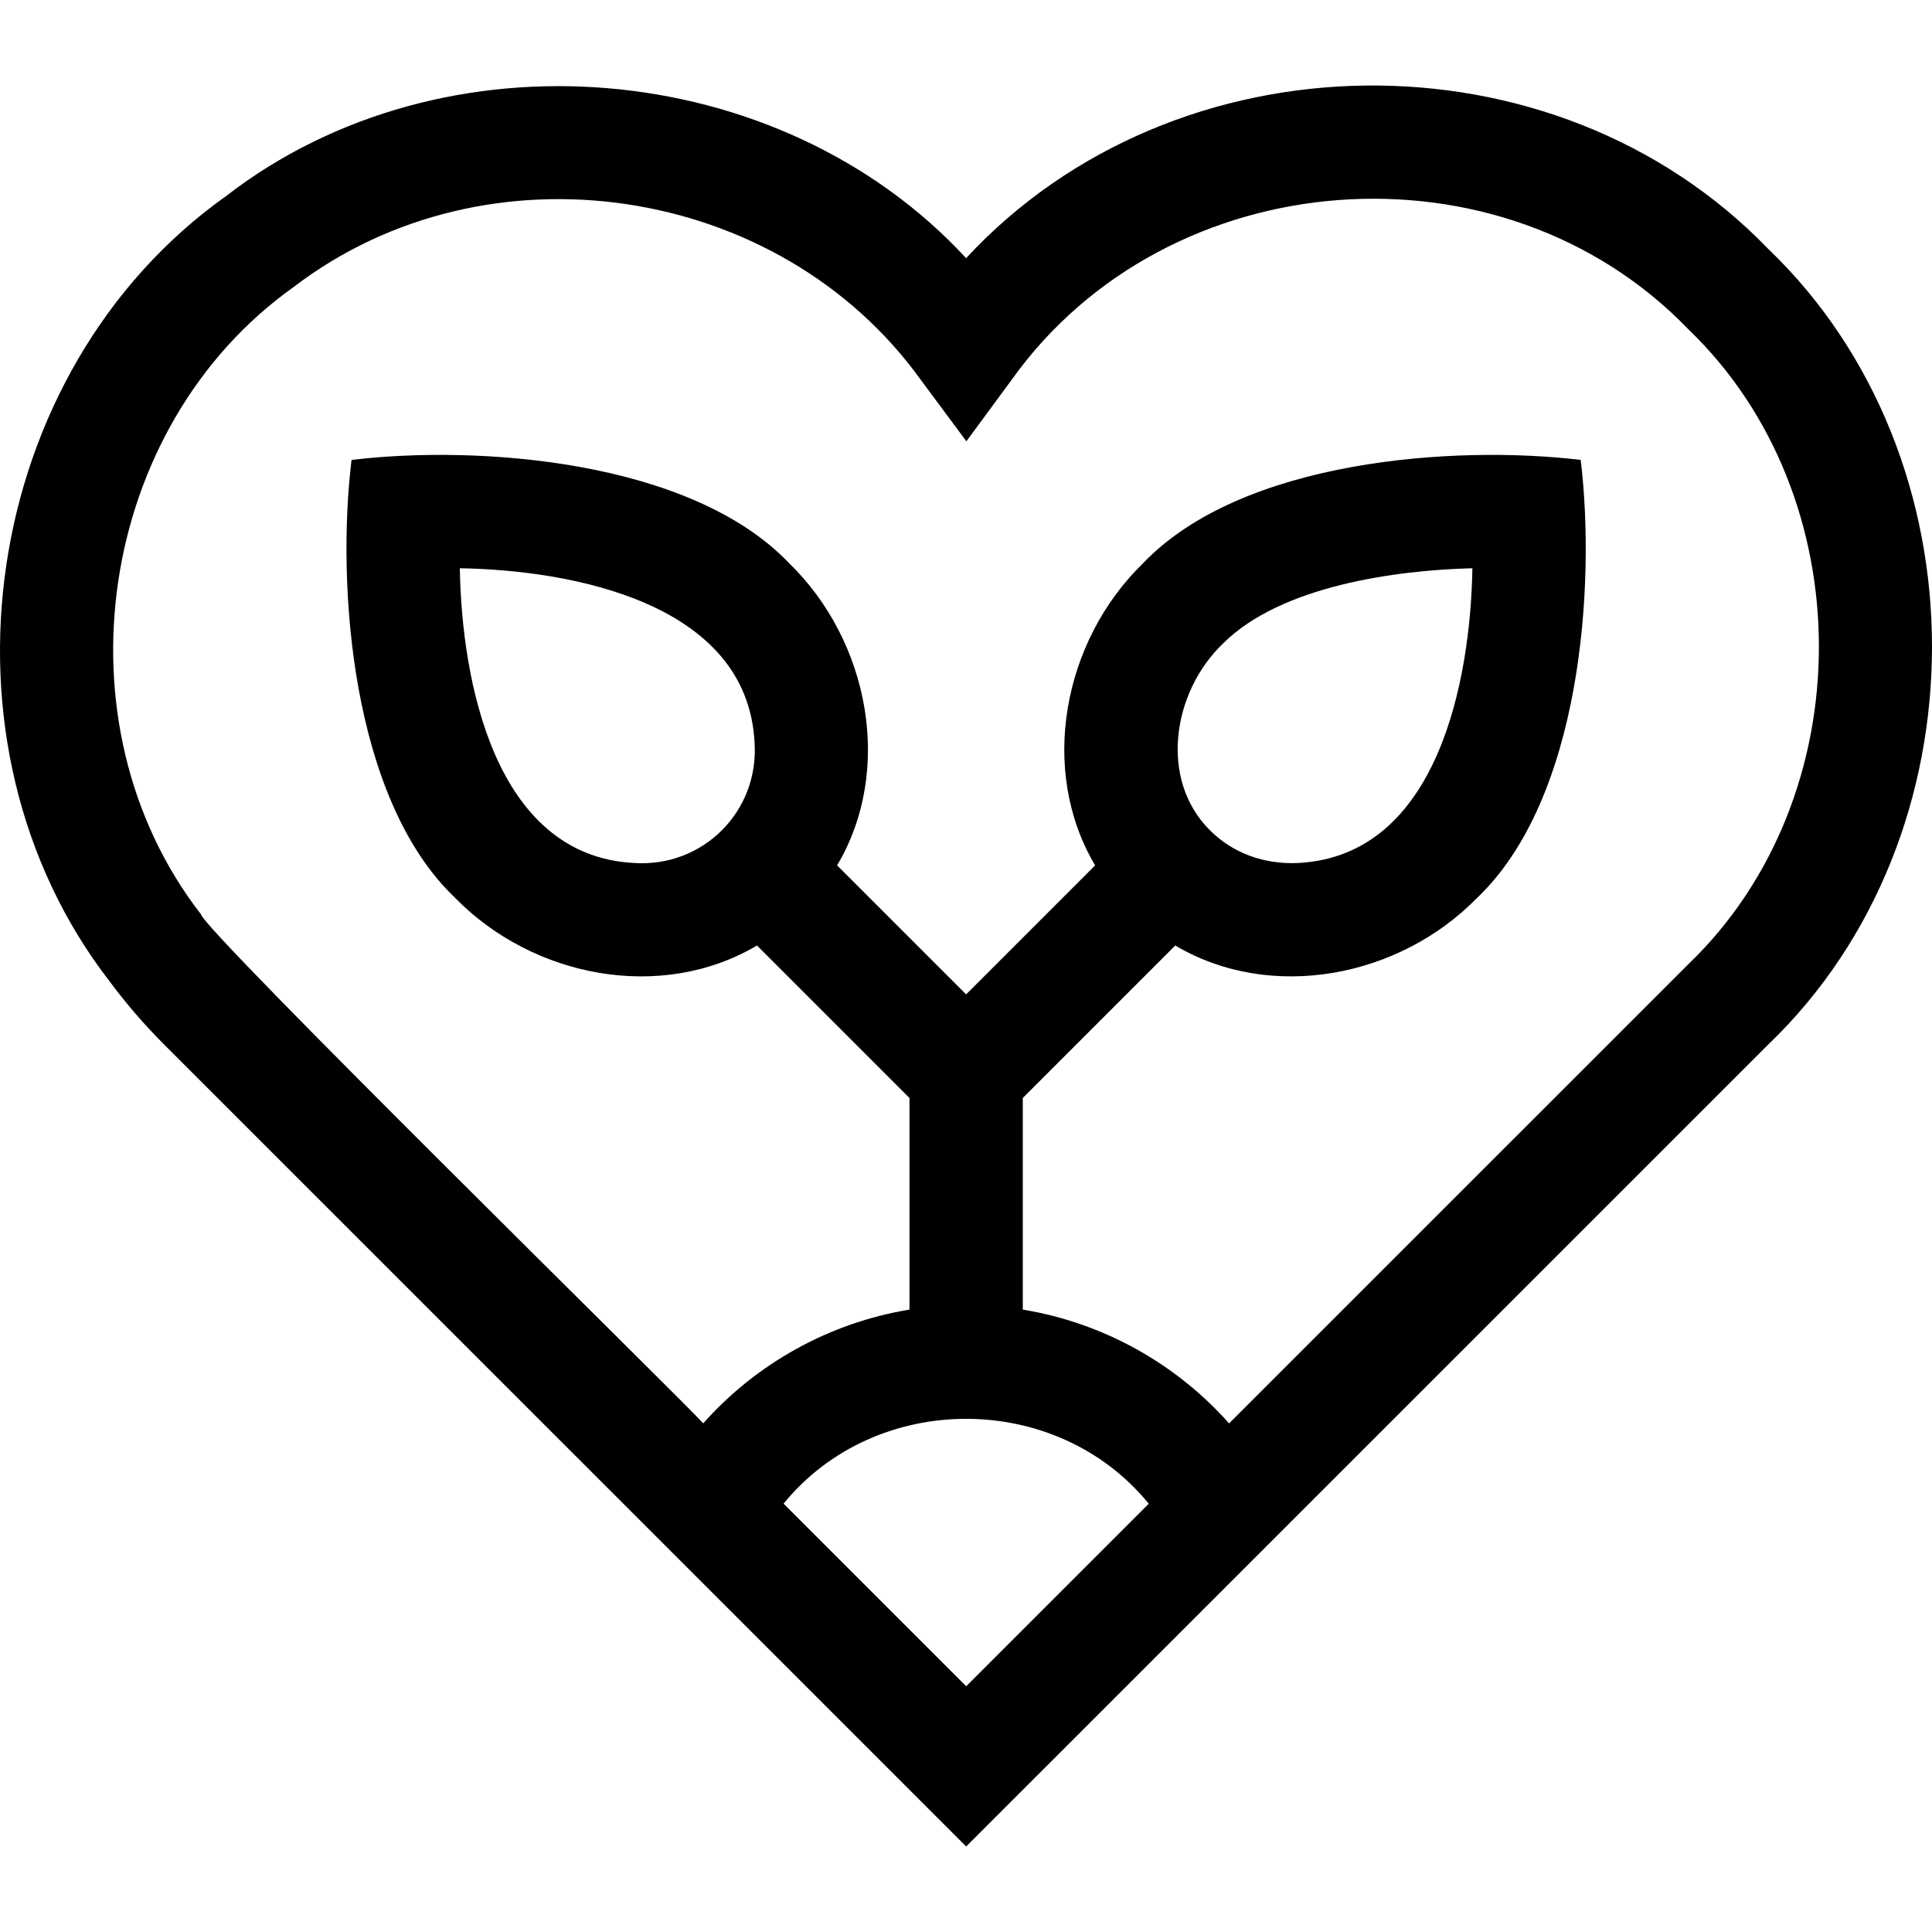 <svg id="Capa_1" enable-background="new 0 0 511.492 511.492" height="512" viewBox="0 0 511.492 511.492" width="512" xmlns="http://www.w3.org/2000/svg"><g><path d="m468.152 65.917c-56.816-58.856-157.031-57.33-212.375 2.428-49.309-53.397-138.198-61.087-195.941-16.427-65.146 46.313-79.708 144.823-30.738 208.001 4.34 5.848 9.157 11.425 14.31 16.571l212.389 212.363s212.392-212.366 212.392-212.366c57.751-55.429 57.735-155.161-.037-210.57zm-260.705 332.169c24.451-29.948 72.246-29.934 96.681.019l-48.331 48.325zm239.528-142.81-121.579 121.564c-14.171-15.96-33.496-26.656-54.614-30.126v-56.028l40.364-40.364c25.352 15.007 59.309 8.518 79.966-12.662 27.515-26.23 31.383-82.717 27.376-115.893-33.219-4.009-89.669-.128-115.893 27.376-21.186 20.598-27.652 54.763-12.659 79.964l-34.158 34.159-34.159-34.159c14.993-25.208 8.527-59.359-12.659-79.964-26.201-27.508-82.771-31.387-115.893-27.376-4.021 33.206-.101 89.731 27.376 115.893 20.652 21.178 54.621 27.673 79.966 12.662l40.374 40.375v56.017c-21.112 3.469-40.433 14.158-54.601 30.108-6.239-6.88-132.048-130.255-132.998-134.786-39.084-50.432-27.469-129.064 24.537-166.034 51.134-39.149 128.551-27.573 166.032 24.538 0-.001 12.095 16.288 12.095 16.288l12.028-16.339c41.256-57.773 129.739-64.516 179.066-13.354 46.128 44.242 46.148 123.882.033 168.141zm-123.168-84.92c15.324-15.319 46.004-19.417 66.004-19.914-.481 29.377-9.011 76.118-46.13 78.031-9.049.423-17.317-2.629-23.294-8.606-13.529-13.336-10.122-36.575 3.42-49.511zm-155.937 58.117c-37.123-1.912-45.651-48.67-46.13-78.03 29.379.482 76.116 9.01 78.03 46.13 1.207 18.25-13.652 33.107-31.9 31.9z"/></g></svg>